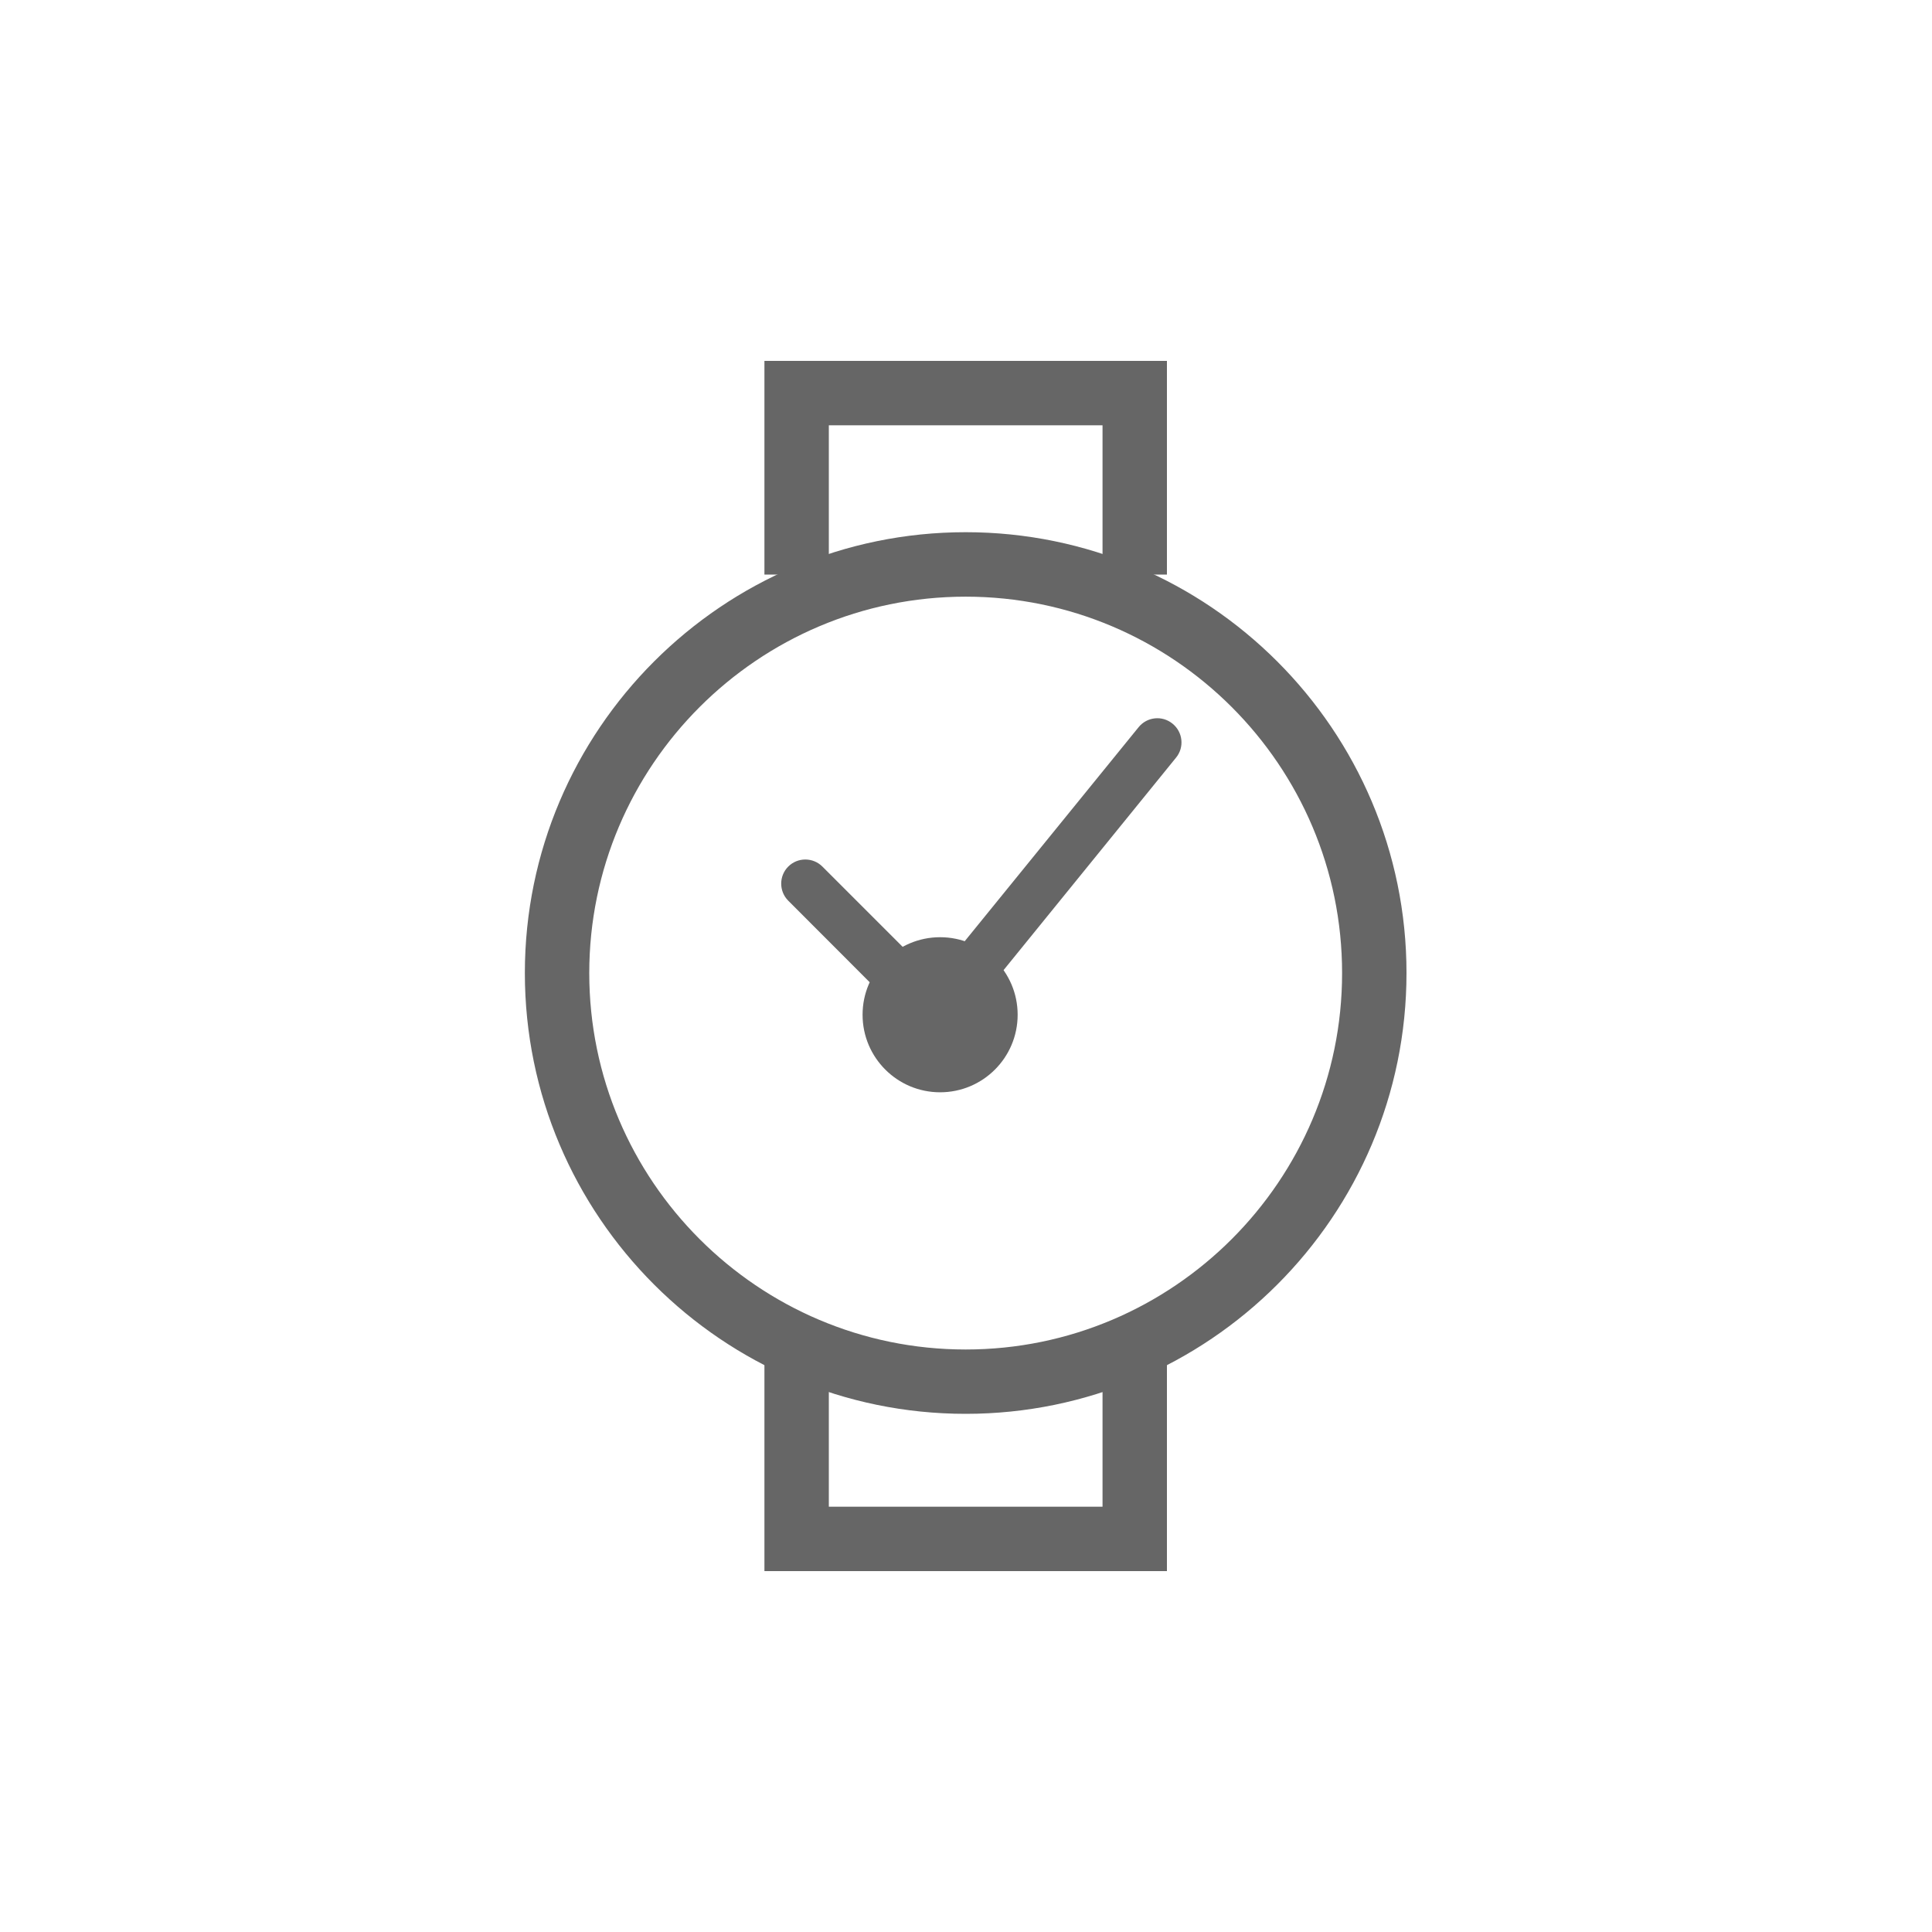 <?xml version="1.0" encoding="utf-8"?>
<!-- Generator: Adobe Illustrator 15.0.0, SVG Export Plug-In . SVG Version: 6.00 Build 0)  -->
<!DOCTYPE svg PUBLIC "-//W3C//DTD SVG 1.1//EN" "http://www.w3.org/Graphics/SVG/1.1/DTD/svg11.dtd">
<svg version="1.1" id="圖層_1" xmlns:x="http://ns.adobe.com/Extensibility/1.0/" xmlns:i="http://ns.adobe.com/AdobeIllustrator/10.0/" xmlns:graph="http://ns.adobe.com/Graphs/1.0/"
	 xmlns="http://www.w3.org/2000/svg" xmlns:xlink="http://www.w3.org/1999/xlink" x="0px" y="0px" width="30px" height="30px"
	 viewBox="0 0 30 30" enable-background="new 0 0 30 30" xml:space="preserve">
<g>
	<g>
		<polygon fill="#666666" points="18.12,8.922 17.12,8.922 17.12,6.604 12.87,6.604 12.87,8.922 11.87,8.922 11.87,5.604 
			18.12,5.604 		"/>
	</g>
	<g>
		<path fill="#666666" d="M18.12,24.396h-6.25v-3.328c0-0.275,0.224-0.5,0.5-0.5c0.276,0,0.5,0.225,0.5,0.5v2.328h4.25v-2.328
			c0-0.275,0.224-0.5,0.5-0.5s0.5,0.225,0.5,0.5V24.396z"/>
	</g>
	<g>
		<path fill="#666666" d="M14.995,21.954c-3.774,0-6.845-3.07-6.845-6.845s3.07-6.845,6.845-6.845c3.774,0,6.845,3.07,6.845,6.845
			S18.77,21.954,14.995,21.954z M14.995,9.265c-3.223,0-5.845,2.622-5.845,5.845c0,3.223,2.622,5.845,5.845,5.845
			c3.223,0,5.845-2.622,5.845-5.845C20.84,11.887,18.218,9.265,14.995,9.265z"/>
	</g>
	<g>
		<g>
			<circle fill="#666666" cx="14.598" cy="15.757" r="1.204"/>
		</g>
		<g>
			<path fill="#666666" d="M14.567,16.316l-2.327-2.33c-0.146-0.146-0.146-0.384,0-0.53c0.146-0.146,0.384-0.146,0.53,0l1.739,1.739
				l3.171-3.903c0.131-0.162,0.367-0.186,0.527-0.055c0.161,0.13,0.186,0.367,0.055,0.527L14.567,16.316z"/>
		</g>
	</g>
</g>
</svg>

